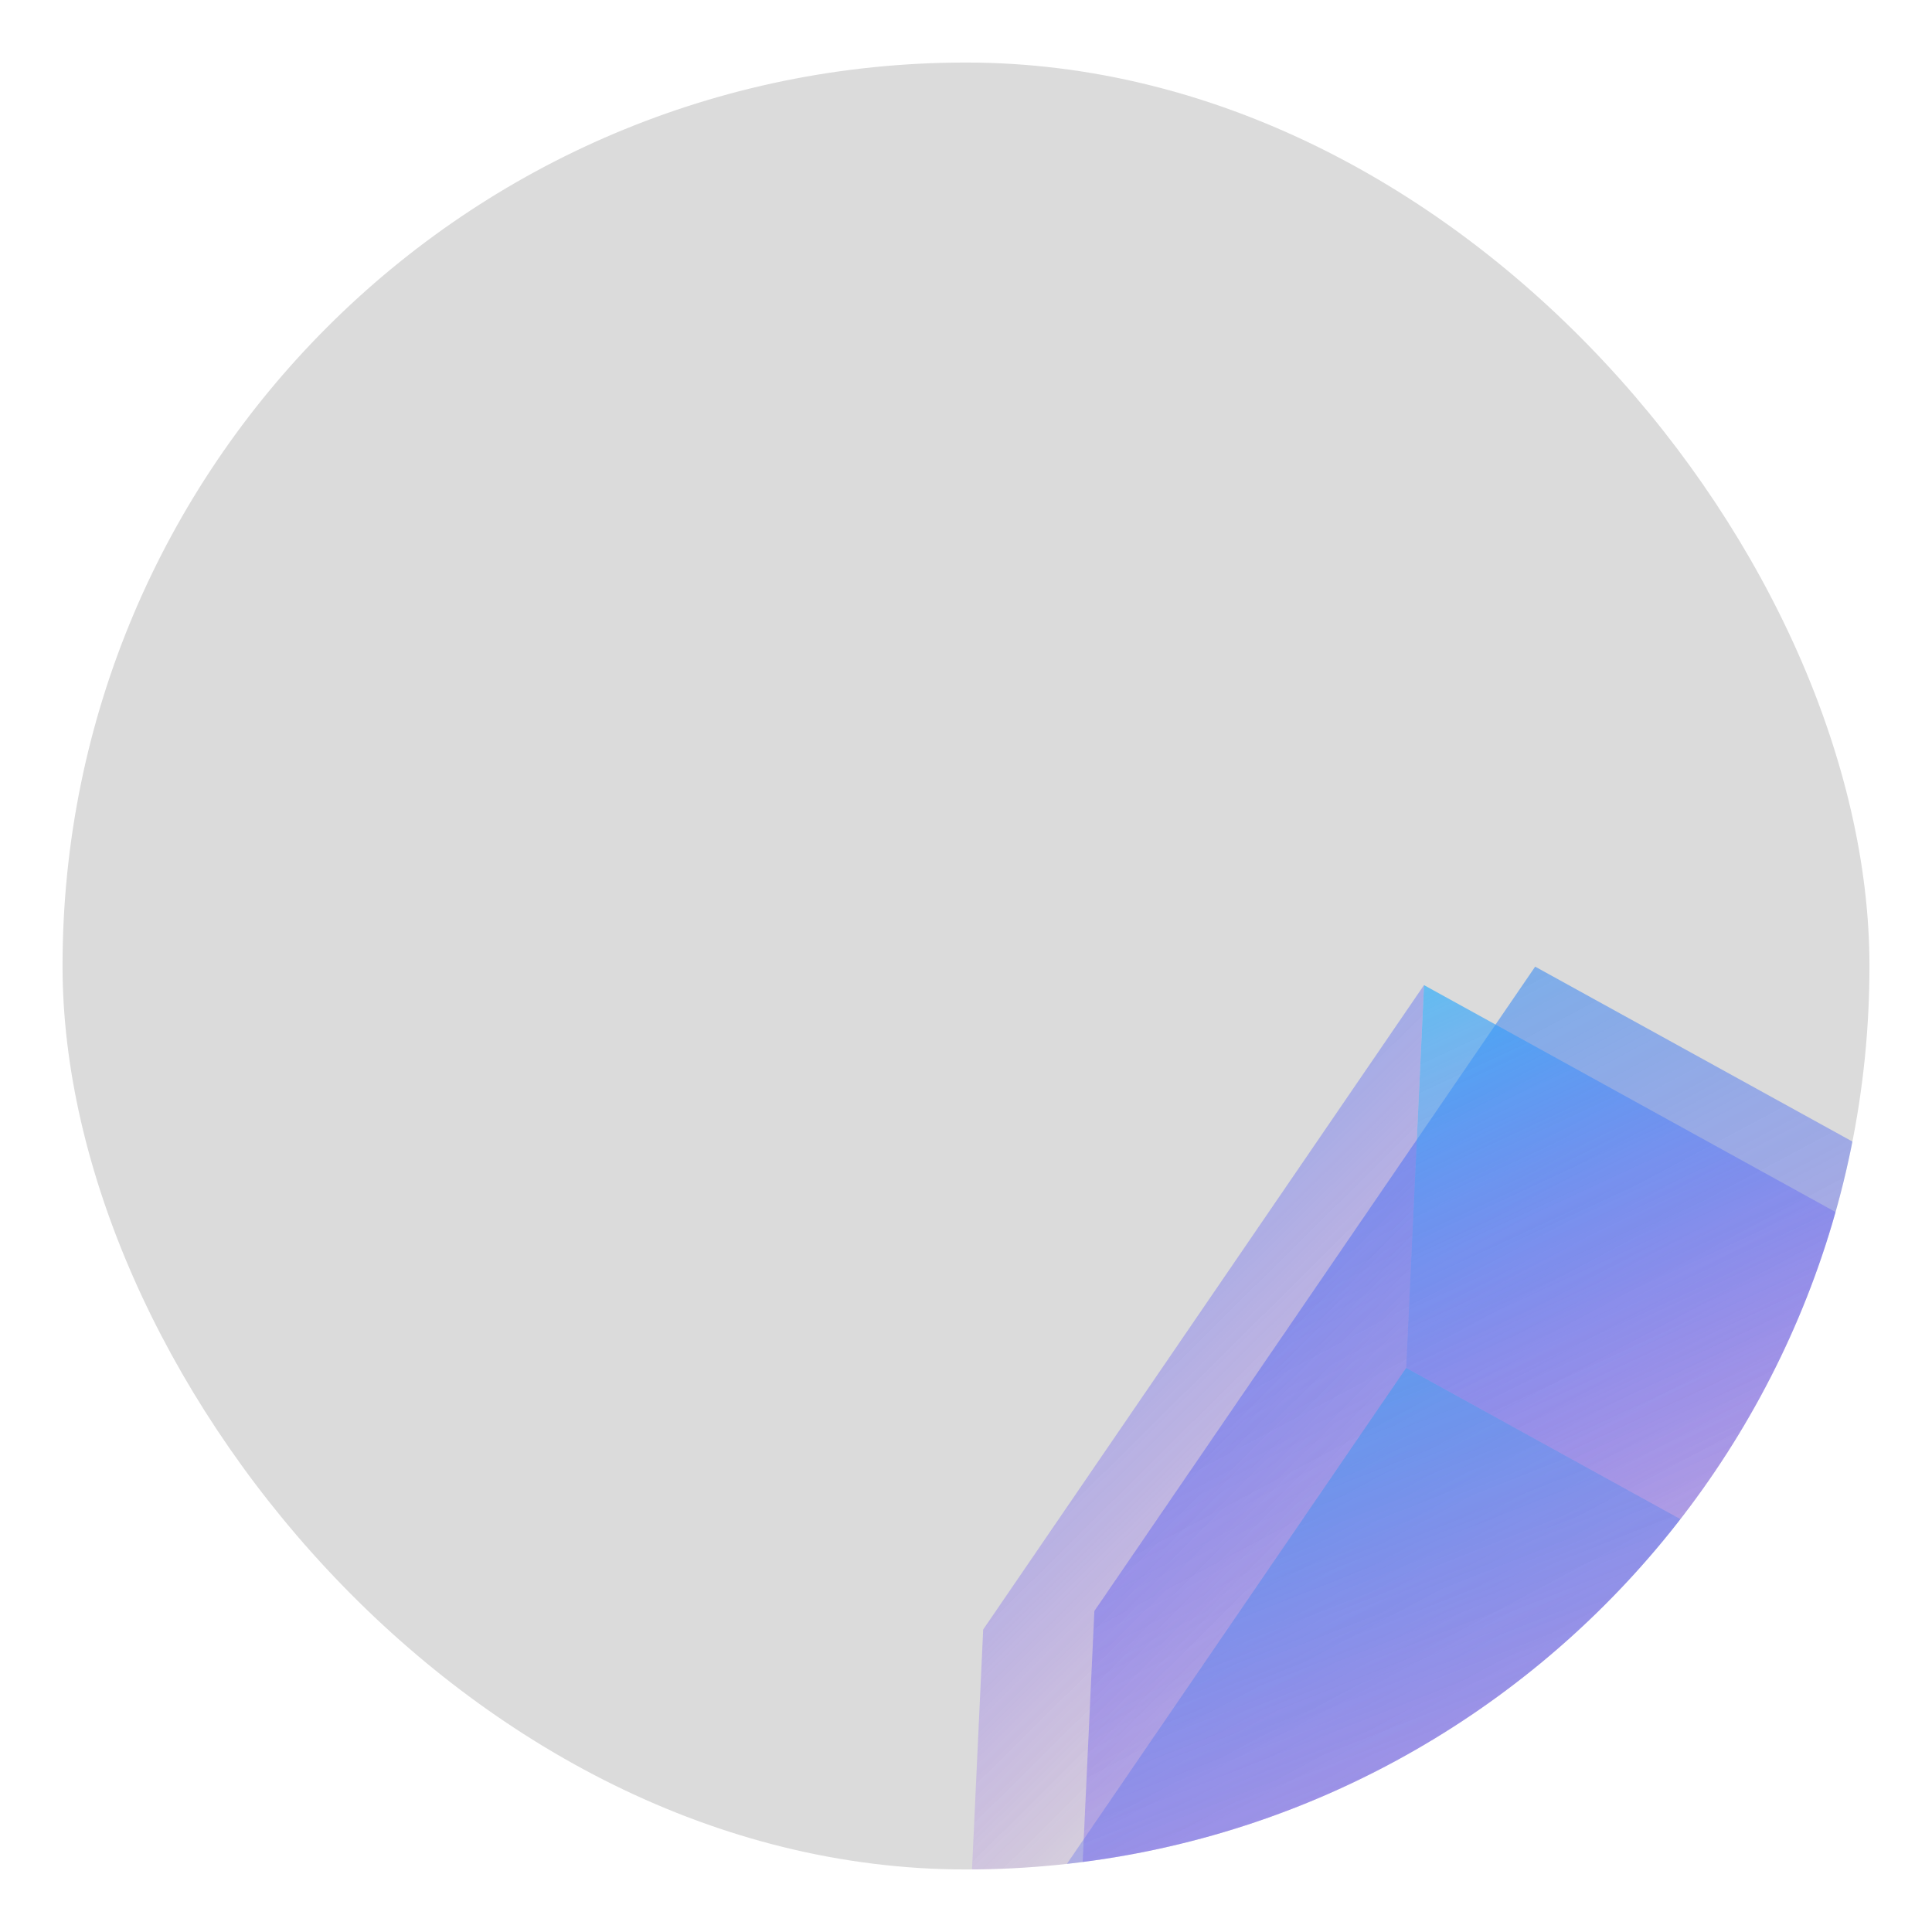 <svg width="1483" height="1483" viewBox="0 0 1483 1483" fill="none" xmlns="http://www.w3.org/2000/svg">
<g filter="url(#filter0_d_586_160)">
<g clip-path="url(#clip0_586_160)">
<path opacity="0.31" d="M755.509 1409.02C1138.52 1409.02 1449.02 1098.52 1449.02 715.509C1449.02 332.495 1138.52 22 755.509 22C372.495 22 62 332.495 62 715.509C62 1098.52 372.495 1409.02 755.509 1409.02Z" fill="#8C8C8C"/>
<path d="M1192.39 716L854.035 1210.62L840.324 1504.44L1397.88 1811.86L1736.23 1317.23L1749.94 1023.38L1192.39 716Z" fill="url(#paint0_linear_586_160)"/>
<path d="M1093.37 1024L1650.91 1331.4L1312.56 1826.04L755 1518.64L1093.37 1024Z" fill="url(#paint1_linear_586_160)"/>
<path d="M1093.37 1024L1107.06 730.176L1664.6 1037.58L1650.91 1331.4L1093.37 1024Z" fill="url(#paint2_linear_586_160)"/>
<path d="M755 1518.64L768.692 1224.81L1107.06 730.176L1093.37 1024L755 1518.64Z" fill="url(#paint3_linear_586_160)"/>
</g>
</g>
<defs>
<filter id="filter0_d_586_160" x="0" y="0" width="1483" height="1483" filterUnits="userSpaceOnUse" color-interpolation-filters="sRGB">
<feFlood flood-opacity="0" result="BackgroundImageFix"/>
<feColorMatrix in="SourceAlpha" type="matrix" values="0 0 0 0 0 0 0 0 0 0 0 0 0 0 0 0 0 0 127 0" result="hardAlpha"/>
<feOffset dx="-14" dy="26"/>
<feGaussianBlur stdDeviation="24"/>
<feComposite in2="hardAlpha" operator="out"/>
<feColorMatrix type="matrix" values="0 0 0 0 0 0 0 0 0 0 0 0 0 0 0 0 0 0 0.25 0"/>
<feBlend mode="normal" in2="BackgroundImageFix" result="effect1_dropShadow_586_160"/>
<feBlend mode="normal" in="SourceGraphic" in2="effect1_dropShadow_586_160" result="shape"/>
</filter>
<linearGradient id="paint0_linear_586_160" x1="716.902" y1="260.394" x2="1413.31" y2="1567.44" gradientUnits="userSpaceOnUse">
<stop stop-color="#00F2F2"/>
<stop offset="1" stop-color="#8800F2" stop-opacity="0"/>
</linearGradient>
<linearGradient id="paint1_linear_586_160" x1="633.438" y1="690.551" x2="1053.8" y2="1752.29" gradientUnits="userSpaceOnUse">
<stop stop-color="#00F2F2"/>
<stop offset="1" stop-color="#8800F2" stop-opacity="0"/>
</linearGradient>
<linearGradient id="paint2_linear_586_160" x1="1015.86" y1="480.215" x2="1368.09" y2="1236.92" gradientUnits="userSpaceOnUse">
<stop stop-color="#00FFFF"/>
<stop offset="1" stop-color="#8800F2" stop-opacity="0"/>
</linearGradient>
<linearGradient id="paint3_linear_586_160" x1="707.23" y1="402.373" x2="1310.89" y2="1011.85" gradientUnits="userSpaceOnUse">
<stop stop-color="#00FFFF"/>
<stop offset="1" stop-color="#8800F2" stop-opacity="0"/>
</linearGradient>
<clipPath id="clip0_586_160">
<rect x="62" y="22" width="1387" height="1387" rx="693.5" fill="white"/>
</clipPath>
</defs>
</svg>
